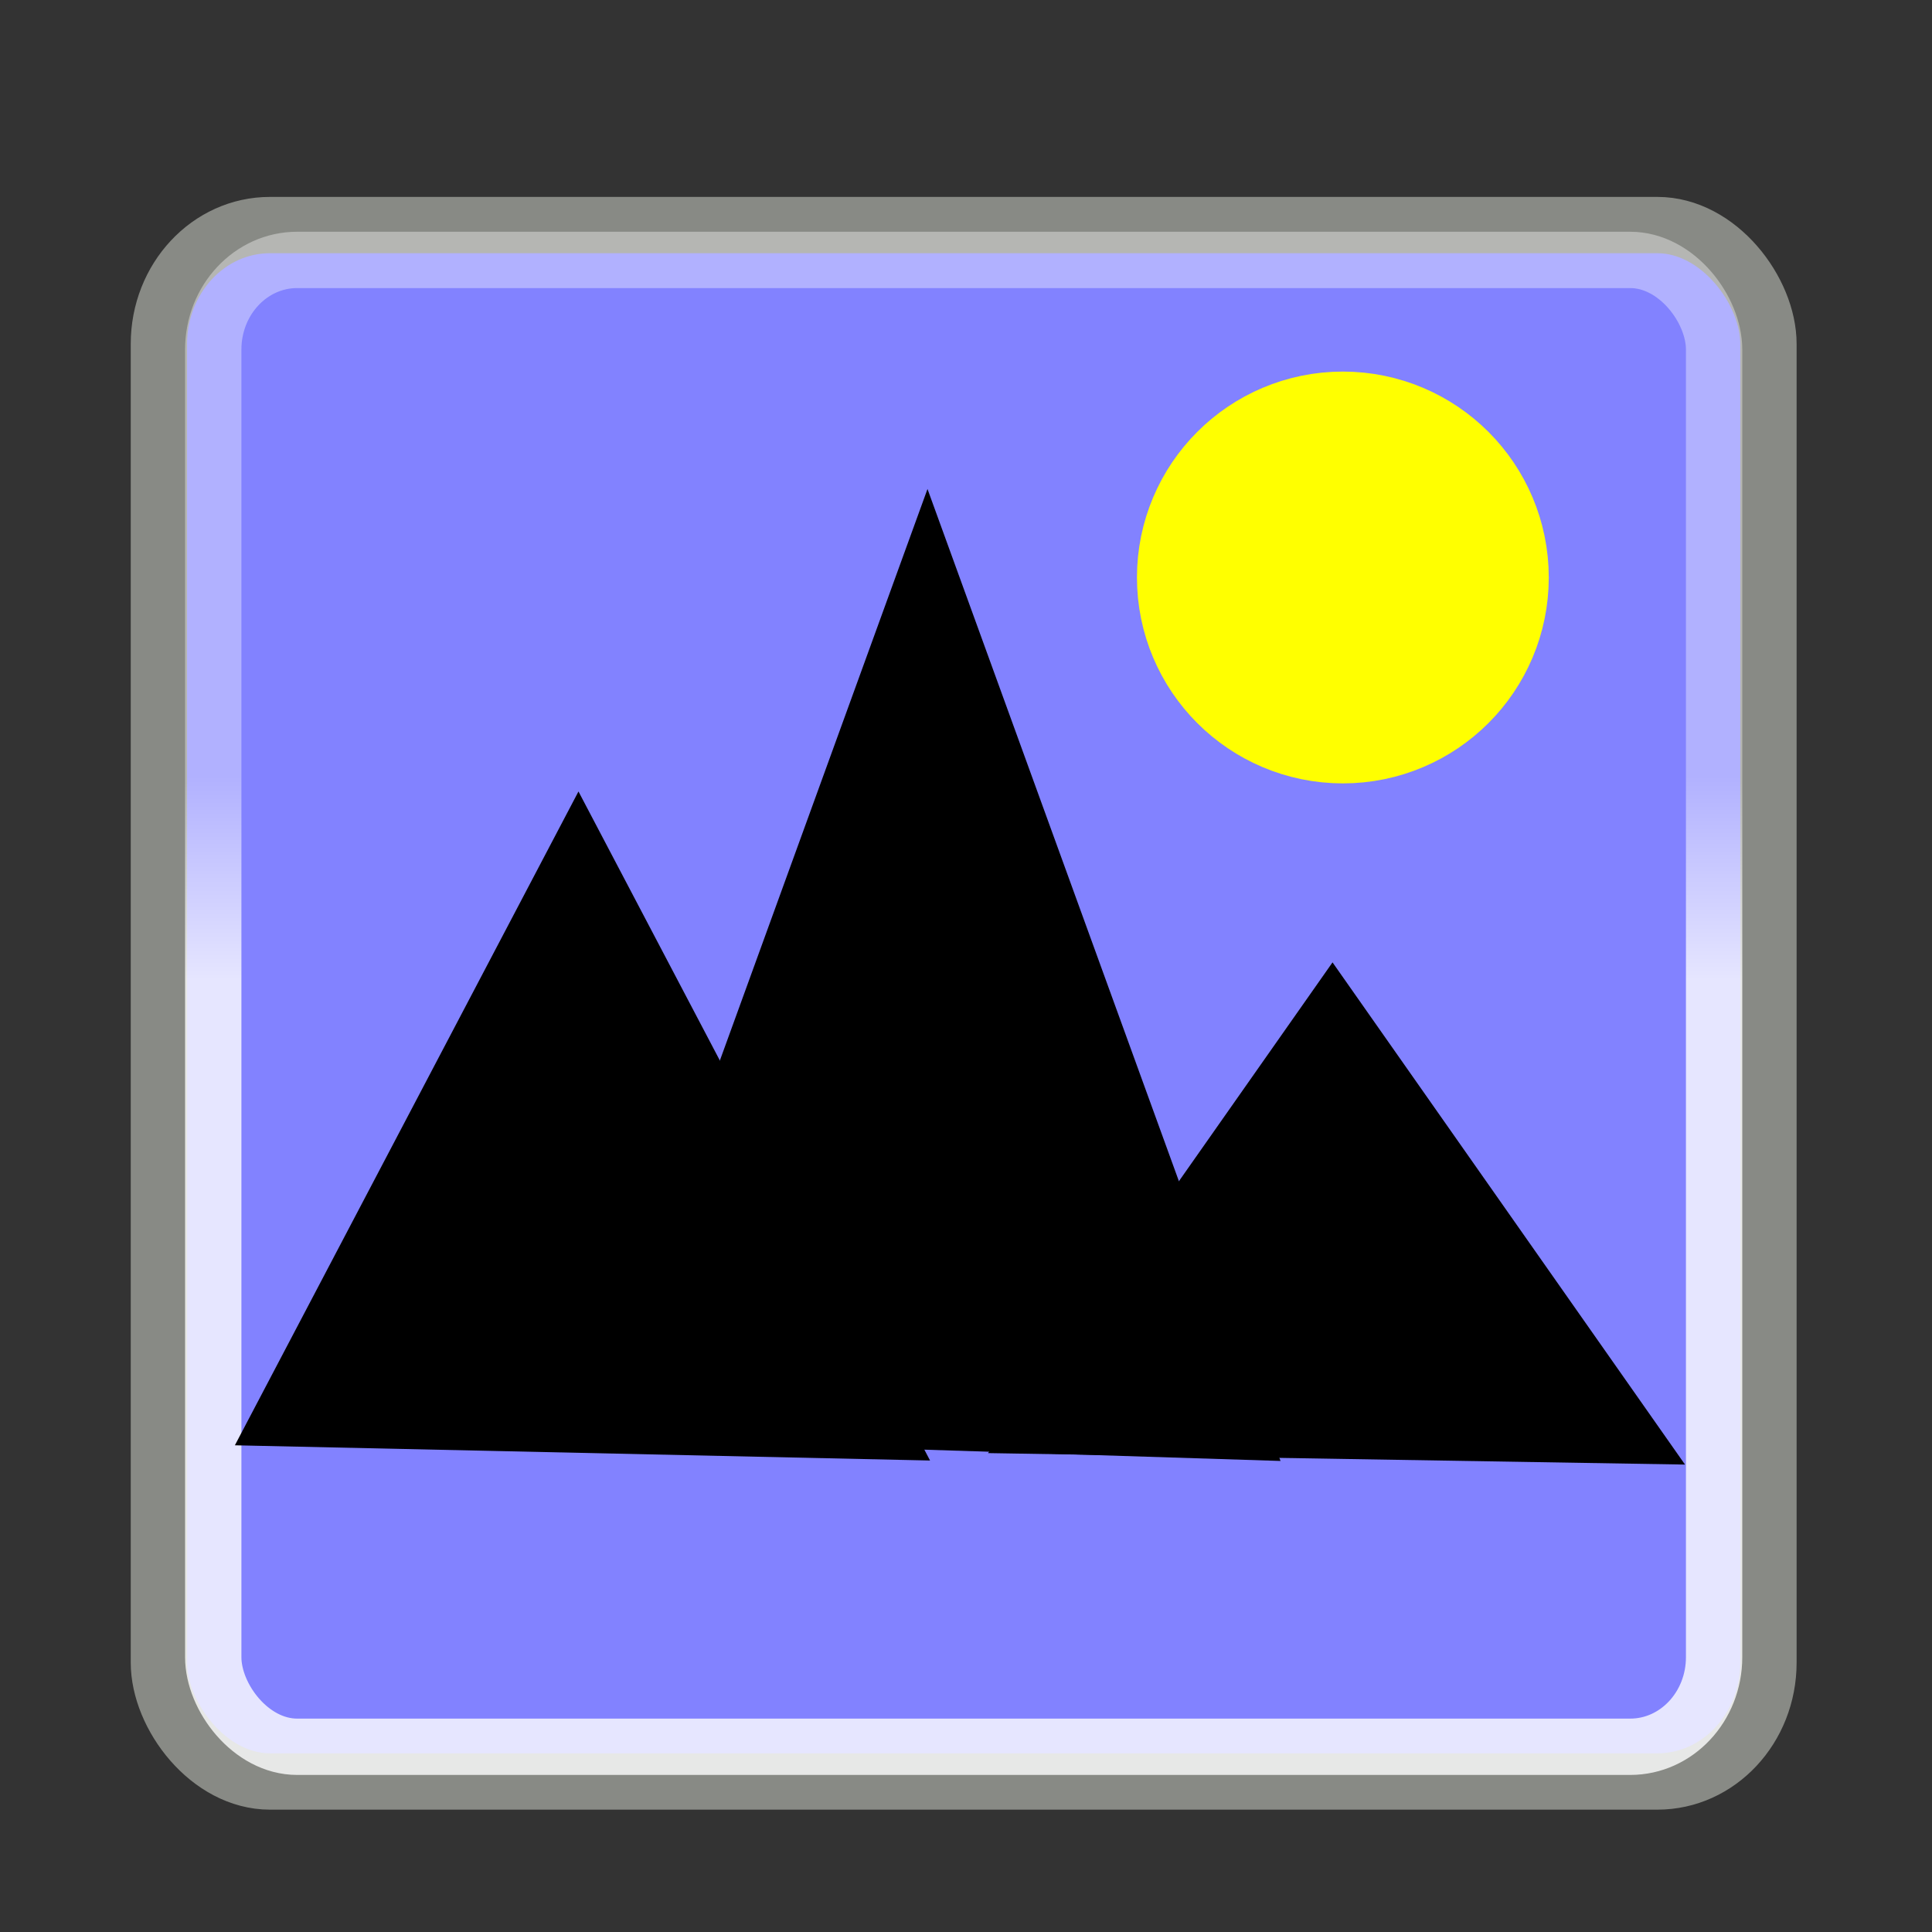 <?xml version="1.0" encoding="UTF-8" standalone="no"?>
<!-- Created with Inkscape (http://www.inkscape.org/) -->

<svg
   xmlns:dc="http://purl.org/dc/elements/1.1/"
   xmlns:cc="http://creativecommons.org/ns#"
   xmlns:rdf="http://www.w3.org/1999/02/22-rdf-syntax-ns#"
   xmlns:svg="http://www.w3.org/2000/svg"
   xmlns="http://www.w3.org/2000/svg"
   xmlns:xlink="http://www.w3.org/1999/xlink"
   xmlns:sodipodi="http://sodipodi.sourceforge.net/DTD/sodipodi-0.dtd"
   xmlns:inkscape="http://www.inkscape.org/namespaces/inkscape"
   inkscape:export-ydpi="90.000000"
   inkscape:export-xdpi="90.000000"
   inkscape:export-filename="/home/jimmac/Desktop/wi-fi.png"
   width="32"
   height="32"
   id="svg11300"
   sodipodi:version="0.32"
   inkscape:version="0.92.4 (unknown)"
   sodipodi:docname="plugin-background.svg"
   inkscape:output_extension="org.inkscape.output.svg.inkscape"
   sodipodi:modified="true"
   version="1.0">
  <rect width="100%" height="100%" fill="#333333" stroke="none"/>
  <defs
     id="defs3">
    <linearGradient
       id="linearGradient3690">
      <stop
         style="stop-color:white;stop-opacity:1;"
         offset="0"
         id="stop3692" />
      <stop
         style="stop-color:white;stop-opacity:0.469"
         offset="1"
         id="stop3694" />
    </linearGradient>
    <linearGradient
       inkscape:collect="always"
       xlink:href="#linearGradient3690"
       id="linearGradient2374"
       gradientUnits="userSpaceOnUse"
       gradientTransform="matrix(1.159,0,0,1.184,-5.624,-3.01)"
       x1="9.5"
       y1="16.264"
       x2="9.5"
       y2="13.409" />
  </defs>
  <sodipodi:namedview
     stroke="#ef2929"
     fill="#eeeeec"
     id="base"
     pagecolor="#ffffff"
     bordercolor="#666666"
     borderopacity="0.255"
     inkscape:pageopacity="0.0"
     inkscape:pageshadow="2"
     inkscape:zoom="25.875"
     inkscape:cx="8.2705314"
     inkscape:cy="15.845411"
     inkscape:current-layer="layer1"
     showgrid="false"
     inkscape:grid-bbox="true"
     inkscape:document-units="px"
     inkscape:showpageshadow="false"
     inkscape:window-width="1920"
     inkscape:window-height="1056"
     inkscape:window-x="0"
     inkscape:window-y="0"
     showguides="true"
     inkscape:guide-bbox="true"
     inkscape:window-maximized="1">
    <inkscape:grid
       type="xygrid"
       id="grid7889"
       empspacing="5"
       visible="true"
       enabled="true" />
  </sodipodi:namedview>
  <g
     id="layer1"
     inkscape:label="Layer 1"
     inkscape:groupmode="layer">
    <rect
       style="fill:#8282ff;fill-opacity:1;stroke:#888a85;stroke-width:0.933;stroke-miterlimit:4;stroke-dasharray:none;stroke-opacity:1"
       id="rect8015"
       width="26.659"
       height="25.779"
       x="2.632"
       y="3.728"
       rx="1.839"
       ry="1.969" />
    <rect
       style="opacity:0.8;fill:none;stroke:url(#linearGradient2374);stroke-width:0.933;stroke-miterlimit:4;stroke-dasharray:none;stroke-opacity:1"
       id="rect8019"
       width="24.859"
       height="24.627"
       x="3.532"
       y="4.305"
       rx="1.389"
       ry="1.484" />
    <g
       id="g1204"
       transform="matrix(1.085,0,0,1.192,-1.848,1.343)">
      <path
         inkscape:connector-curvature="0"
         id="path1163"
         d="m 6.145,18.473 4.389,-7.602 4.491,7.779 z"
         style="fill:#000000;fill-opacity:1;stroke:#000000;stroke-width:1px;stroke-linecap:butt;stroke-linejoin:miter;stroke-opacity:1" />
      <path
         inkscape:connector-curvature="0"
         id="path1163-3"
         d="M 11.472,18.29 15.862,7.291 20.353,18.546 Z"
         style="fill:#000000;fill-opacity:1;stroke:#000000;stroke-width:1.203px;stroke-linecap:butt;stroke-linejoin:miter;stroke-opacity:1" />
      <path
         inkscape:connector-curvature="0"
         id="path1163-6"
         d="m 17.656,18.645 4.389,-5.691 4.491,5.824 z"
         style="fill:#000000;fill-opacity:1;stroke:#000000;stroke-width:0.865px;stroke-linecap:butt;stroke-linejoin:miter;stroke-opacity:1" />
    </g>
    <circle
       style="fill:#ffff00;fill-opacity:1;stroke:#ffff00;stroke-width:4.363;stroke-linecap:round;stroke-miterlimit:4;stroke-dasharray:none;stroke-opacity:1"
       id="path1217"
       cx="22.242"
       cy="9.565"
       r="1.229" />
  </g>
</svg>
